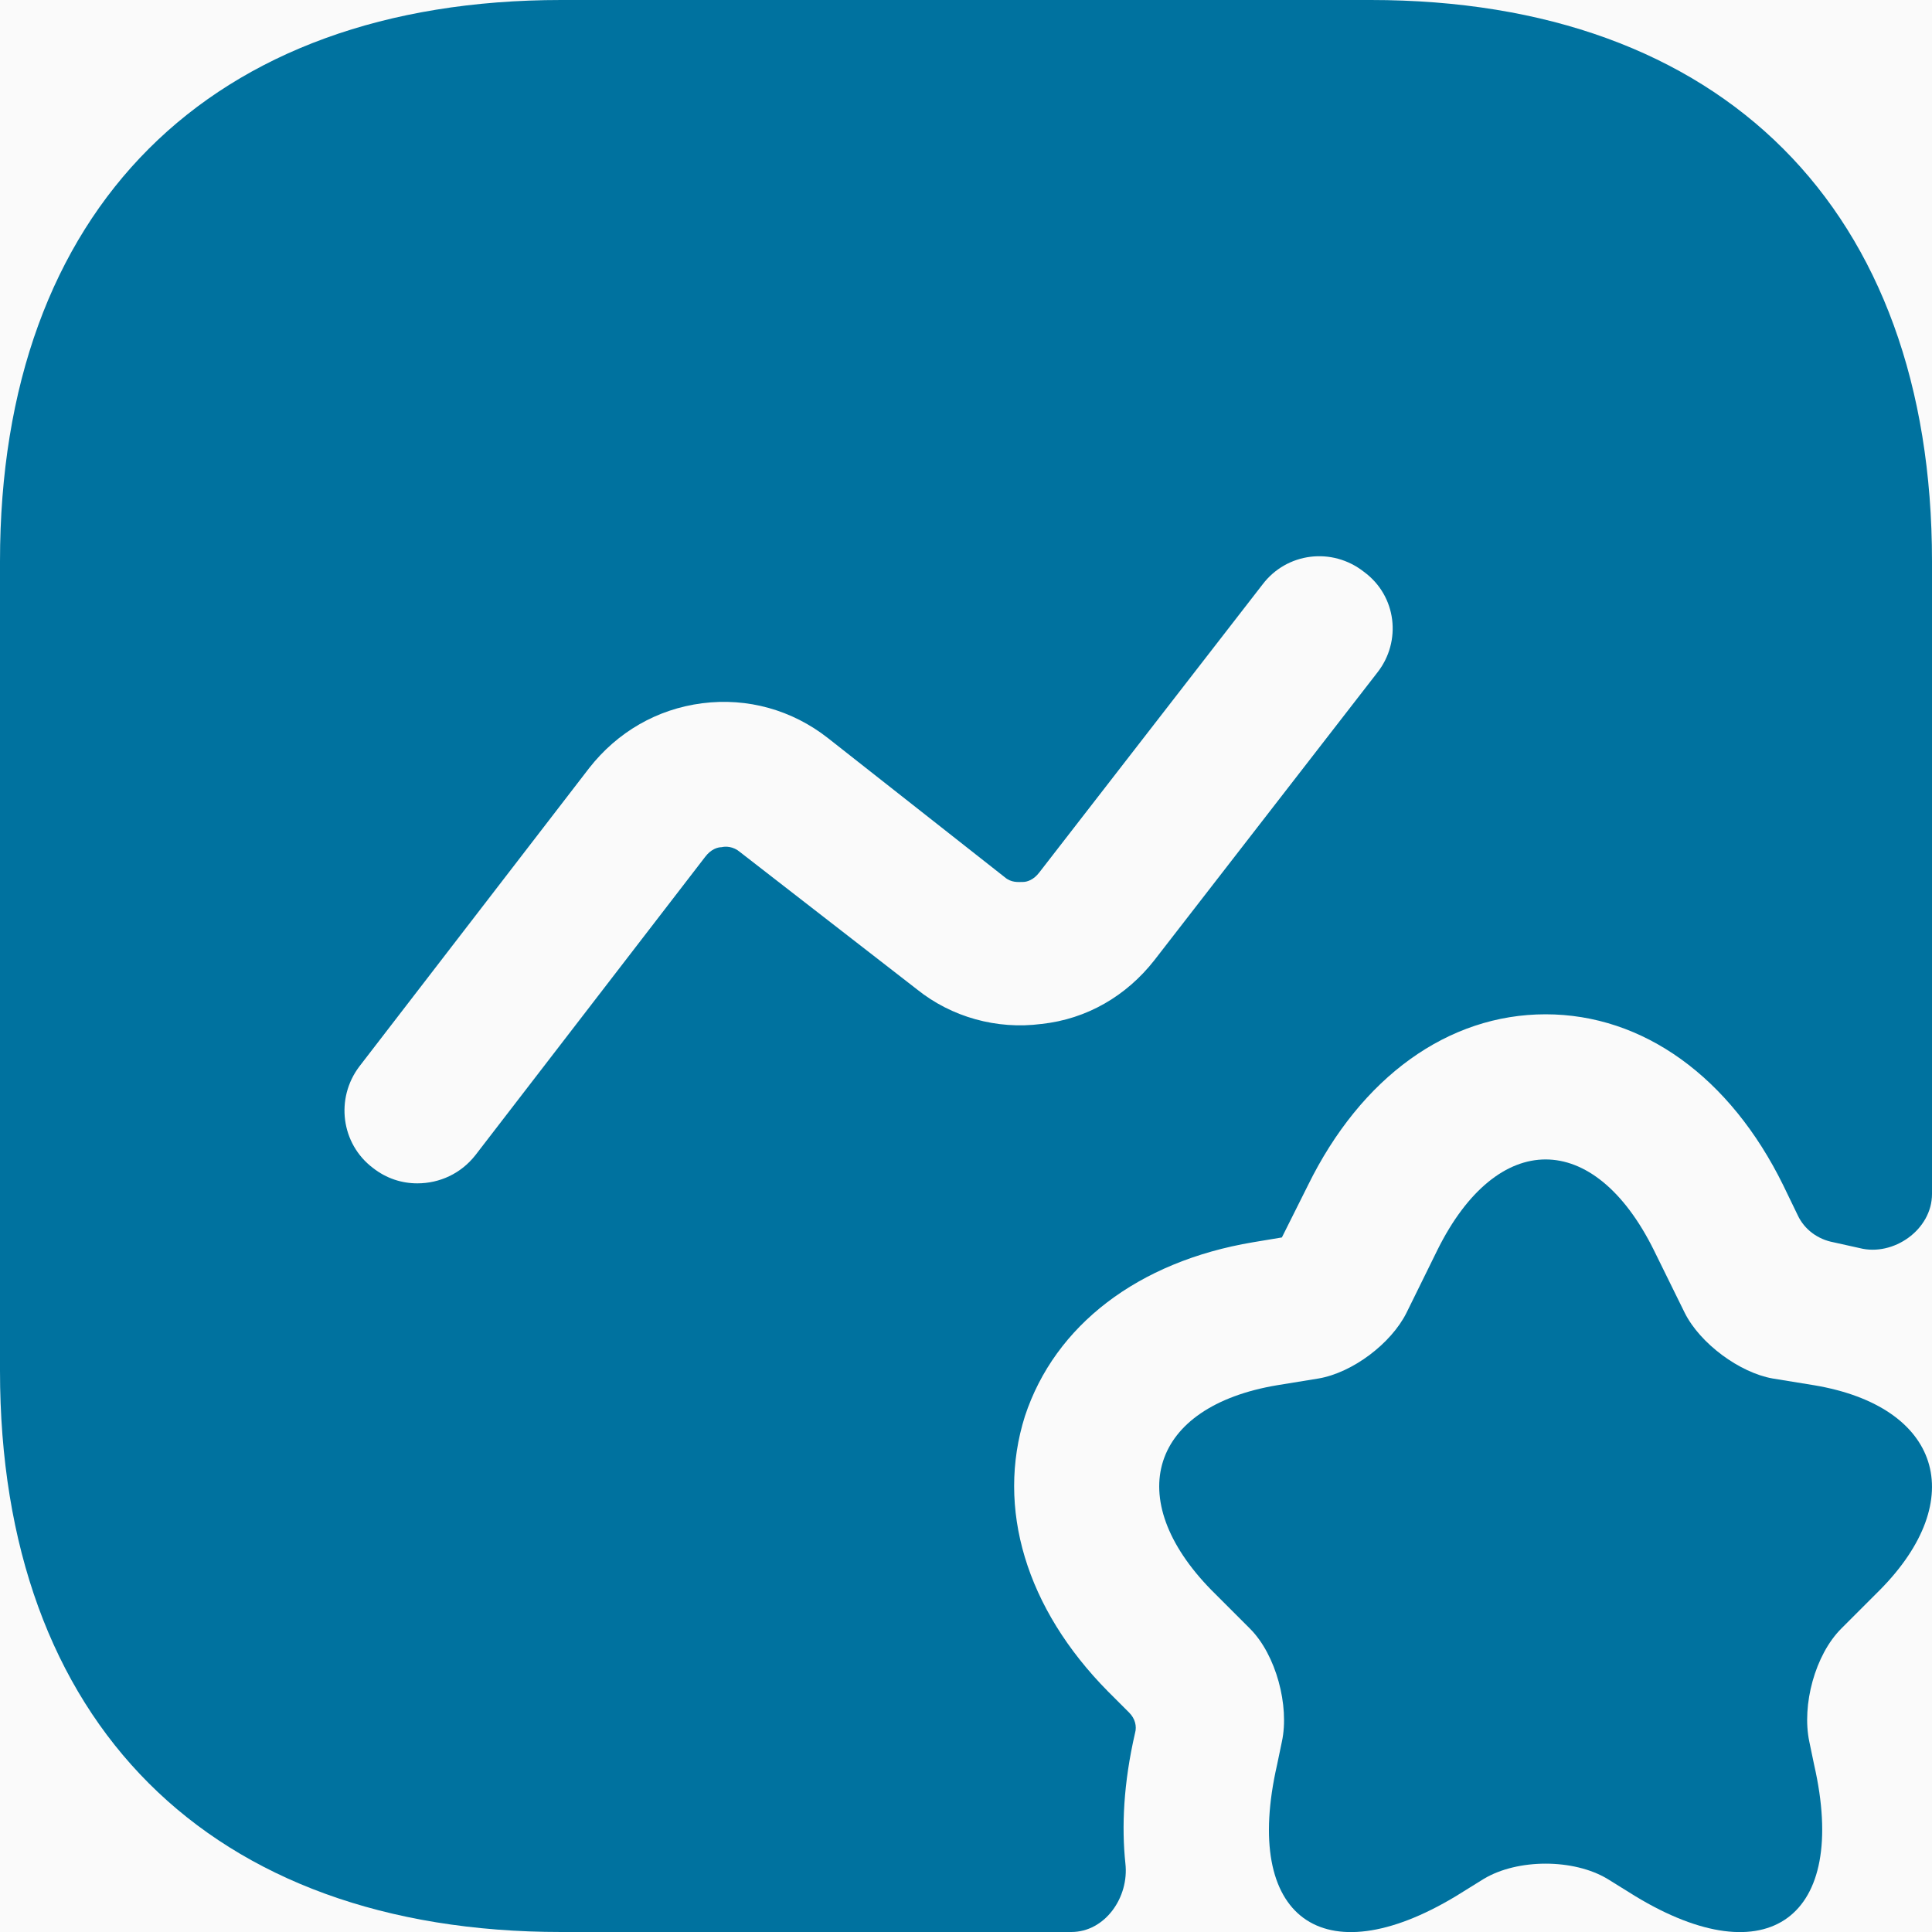 <svg width="20" height="20" viewBox="0 0 20 20" fill="none" xmlns="http://www.w3.org/2000/svg">
<rect width="20" height="20" fill="#E5E5E5"/>
<g clip-path="url(#clip0_0_1)">
<rect x="-507" y="-460" width="685" height="492" fill="#FAFAFA"/>
</g>
<path d="M17.12 12.94L17.44 13.59C17.6 13.91 18.01 14.21 18.35 14.27L18.78 14.34C20.09 14.56 20.39 15.52 19.46 16.46L19.06 16.86C18.79 17.13 18.65 17.65 18.73 18.03L18.78 18.27C19.14 19.85 18.3 20.46 16.93 19.63L16.64 19.45C16.29 19.24 15.71 19.24 15.36 19.45L15.07 19.63C13.69 20.46 12.86 19.85 13.22 18.27L13.27 18.03C13.35 17.66 13.21 17.13 12.94 16.86L12.54 16.46C11.61 15.51 11.91 14.56 13.22 14.34L13.65 14.27C14 14.21 14.4 13.91 14.56 13.59L14.88 12.94C15.5 11.69 16.5 11.69 17.12 12.94Z" fill="#00729F"/>
<path d="M14.19 0H5.81C2.17 0 0 2.17 0 5.81V14.19C0 17.83 2.17 20 5.81 20H11.09C11.44 20 11.69 19.64 11.65 19.29C11.61 18.91 11.63 18.46 11.75 17.94C11.77 17.87 11.75 17.79 11.69 17.73L11.47 17.51C10.62 16.65 10.31 15.61 10.61 14.66C10.92 13.72 11.78 13.06 12.97 12.86L13.27 12.81L13.54 12.27C14.09 11.15 14.99 10.5 16 10.5C17.01 10.5 17.91 11.15 18.46 12.27L18.61 12.58C18.68 12.73 18.82 12.83 18.98 12.86C19.07 12.88 19.16 12.9 19.25 12.92C19.6 13.01 20 12.73 20 12.36V5.81C20 2.17 17.83 0 14.19 0ZM14.26 6.96L11.95 9.94C11.66 10.31 11.25 10.55 10.78 10.6C10.32 10.66 9.85 10.53 9.49 10.24L7.66 8.82C7.59 8.76 7.51 8.76 7.47 8.77C7.43 8.77 7.36 8.79 7.3 8.87L4.92 11.96C4.77 12.15 4.55 12.25 4.32 12.25C4.16 12.25 4 12.2 3.86 12.09C3.53 11.84 3.47 11.37 3.72 11.04L6.1 7.95C6.39 7.58 6.8 7.34 7.27 7.28C7.74 7.22 8.2 7.35 8.57 7.64L10.4 9.08C10.47 9.14 10.54 9.13 10.59 9.13C10.63 9.13 10.7 9.11 10.76 9.03L13.07 6.05C13.32 5.72 13.79 5.66 14.12 5.92C14.46 6.17 14.51 6.64 14.26 6.96Z" fill="#00729F"/>
<defs>
<clipPath id="clip0_0_1">
<rect width="685" height="492" fill="white" transform="translate(-507 -460)"/>
</clipPath>
</defs>
</svg>
